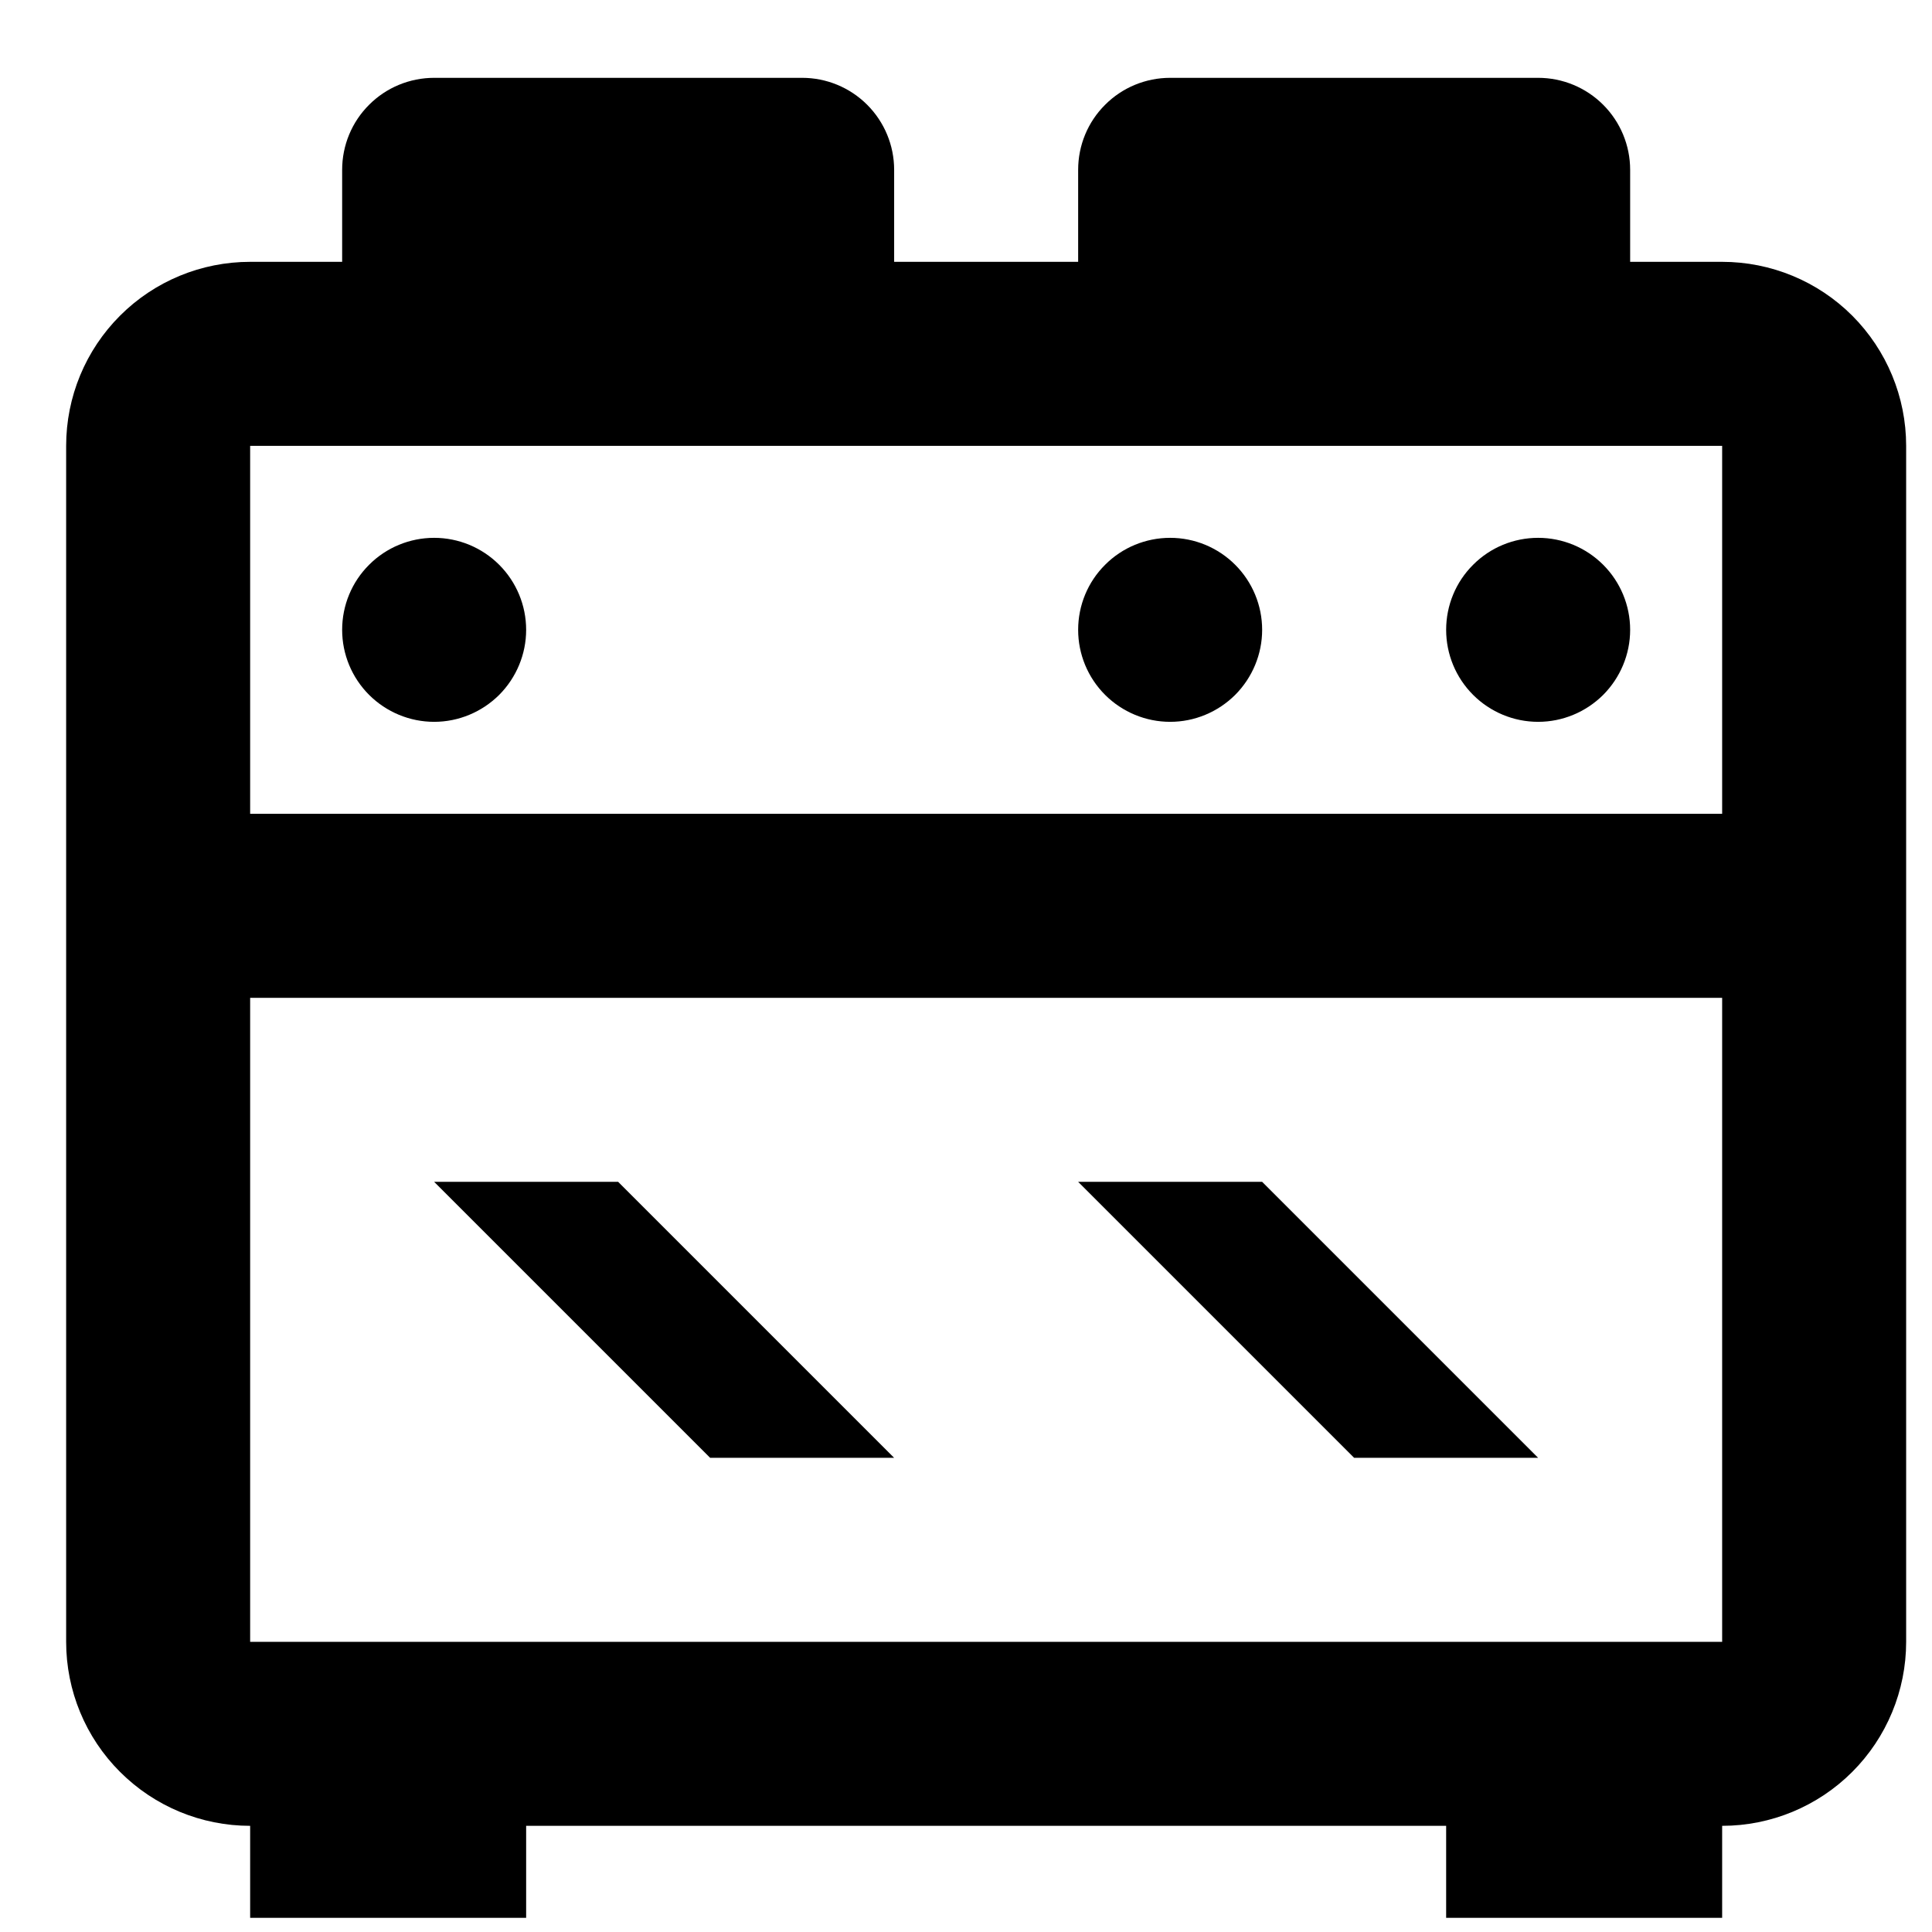 <svg width="21" height="21" viewBox="0 0 21 21" fill="none" xmlns="http://www.w3.org/2000/svg">
<path d="M4.719 12.846H6.719L9.719 15.846H7.719L4.719 12.846ZM2.719 2.846H3.719V1.846C3.719 1.58 3.824 1.326 4.012 1.139C4.199 0.951 4.454 0.846 4.719 0.846H8.719C8.984 0.846 9.238 0.951 9.426 1.139C9.613 1.326 9.719 1.58 9.719 1.846V2.846H11.719V1.846C11.719 1.58 11.824 1.326 12.012 1.139C12.199 0.951 12.454 0.846 12.719 0.846H16.719C16.984 0.846 17.238 0.951 17.426 1.139C17.613 1.326 17.719 1.58 17.719 1.846V2.846H18.719C19.249 2.846 19.758 3.056 20.133 3.431C20.508 3.807 20.719 4.315 20.719 4.846V17.846C20.719 18.376 20.508 18.885 20.133 19.26C19.758 19.635 19.249 19.846 18.719 19.846V20.846H15.719V19.846H5.719V20.846H2.719V19.846C2.188 19.846 1.68 19.635 1.305 19.26C0.929 18.885 0.719 18.376 0.719 17.846V4.846C0.719 4.315 0.929 3.807 1.305 3.431C1.68 3.056 2.188 2.846 2.719 2.846ZM16.719 5.846C16.984 5.846 17.238 5.951 17.426 6.139C17.613 6.326 17.719 6.58 17.719 6.846C17.719 7.111 17.613 7.365 17.426 7.553C17.238 7.74 16.984 7.846 16.719 7.846C16.453 7.846 16.199 7.74 16.012 7.553C15.824 7.365 15.719 7.111 15.719 6.846C15.719 6.58 15.824 6.326 16.012 6.139C16.199 5.951 16.453 5.846 16.719 5.846ZM12.719 5.846C12.984 5.846 13.238 5.951 13.426 6.139C13.613 6.326 13.719 6.58 13.719 6.846C13.719 7.111 13.613 7.365 13.426 7.553C13.238 7.74 12.984 7.846 12.719 7.846C12.454 7.846 12.199 7.74 12.012 7.553C11.824 7.365 11.719 7.111 11.719 6.846C11.719 6.58 11.824 6.326 12.012 6.139C12.199 5.951 12.454 5.846 12.719 5.846ZM18.719 4.846H2.719V8.846H18.719V4.846ZM2.719 17.846H18.719V10.846H2.719V17.846ZM4.719 5.846C4.984 5.846 5.238 5.951 5.426 6.139C5.613 6.326 5.719 6.58 5.719 6.846C5.719 7.111 5.613 7.365 5.426 7.553C5.238 7.74 4.984 7.846 4.719 7.846C4.454 7.846 4.199 7.74 4.012 7.553C3.824 7.365 3.719 7.111 3.719 6.846C3.719 6.58 3.824 6.326 4.012 6.139C4.199 5.951 4.454 5.846 4.719 5.846ZM11.719 12.846H13.719L16.719 15.846H14.719L11.719 12.846Z" fill="black"/>
</svg>
